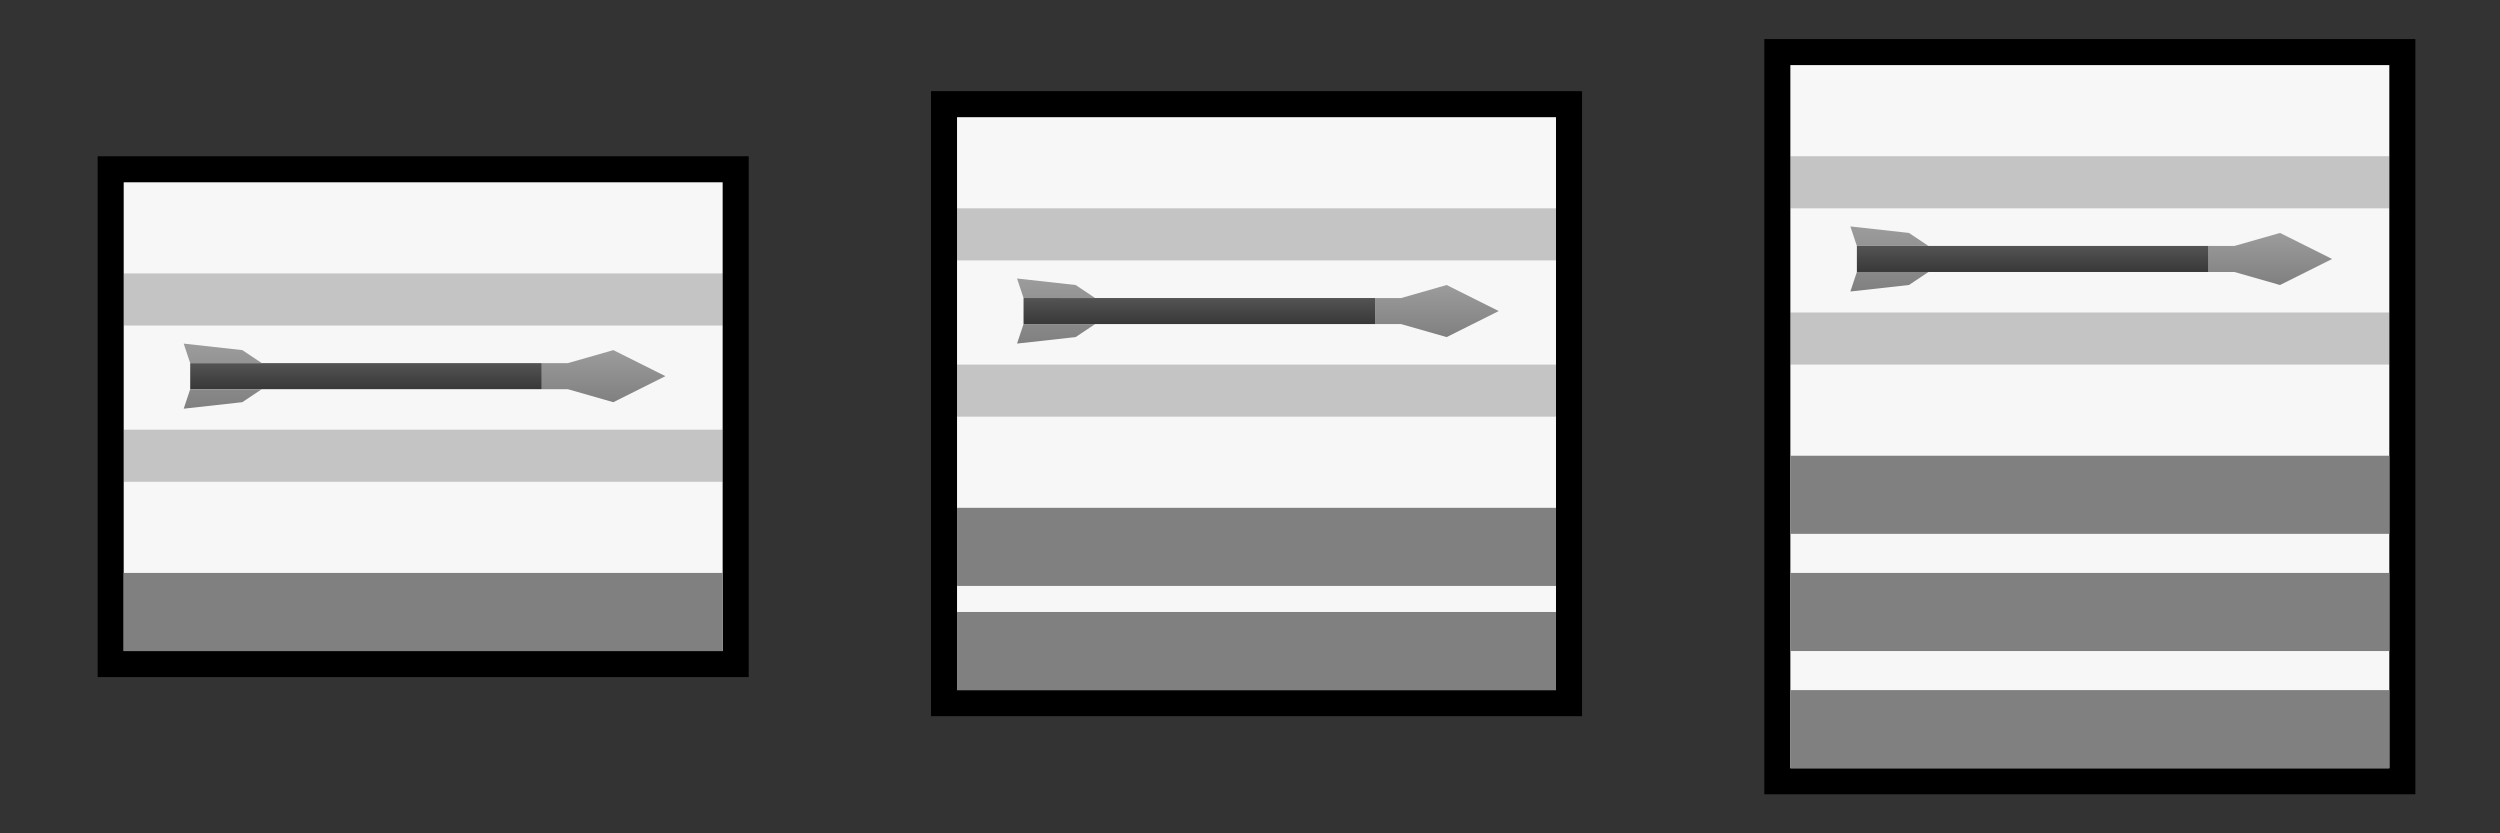 <?xml version="1.0" encoding="UTF-8" standalone="no"?>
<!-- Created with Inkscape (http://www.inkscape.org/) -->

<svg
   xmlns:dc="http://purl.org/dc/elements/1.1/"
   xmlns:cc="http://creativecommons.org/ns#"
   xmlns:rdf="http://www.w3.org/1999/02/22-rdf-syntax-ns#"
   xmlns:svg="http://www.w3.org/2000/svg"
   xmlns="http://www.w3.org/2000/svg"
   xmlns:xlink="http://www.w3.org/1999/xlink"
   xmlns:sodipodi="http://sodipodi.sourceforge.net/DTD/sodipodi-0.dtd"
   xmlns:inkscape="http://www.inkscape.org/namespaces/inkscape"
   width="192"
   height="64"
   viewBox="0 0 192 64"
   id="svg2"
   version="1.1"
   inkscape:version="0.91 r13725"
   sodipodi:docname="Rifle_Neolithic.svg"
   inkscape:export-filename="D:\RimWorld\Mods\FlakeWombat\Textures\Ammo\Rifle_Neolithic.png"
   inkscape:export-xdpi="90"
   inkscape:export-ydpi="90">
  <rect x="0" y="0" width="192" height="64" fill="#333333" stroke="none"/>
  <defs
     id="defs4">
    <linearGradient
       inkscape:collect="always"
       id="linearGradient4163">
      <stop
         style="stop-color:#545454;stop-opacity:1"
         offset="0"
         id="stop4165" />
      <stop
         style="stop-color:#383838;stop-opacity:1"
         offset="1"
         id="stop4167" />
    </linearGradient>
    <linearGradient
       inkscape:collect="always"
       id="linearGradient4153">
      <stop
         style="stop-color:#9c9c9c;stop-opacity:1"
         offset="0"
         id="stop4155" />
      <stop
         style="stop-color:#808080;stop-opacity:1"
         offset="1"
         id="stop4157" />
    </linearGradient>
    <linearGradient
       inkscape:collect="always"
       xlink:href="#linearGradient4153"
       id="linearGradient4403"
       gradientUnits="userSpaceOnUse"
       gradientTransform="translate(0,-1.22)"
       spreadMethod="reflect"
       x1="35"
       y1="1025.362"
       x2="31"
       y2="1025.362" />
    <linearGradient
       inkscape:collect="always"
       xlink:href="#linearGradient4153"
       id="linearGradient4482"
       gradientUnits="userSpaceOnUse"
       gradientTransform="translate(0,-1.22)"
       spreadMethod="reflect"
       x1="35"
       y1="1025.362"
       x2="31"
       y2="1025.362" />
    <linearGradient
       inkscape:collect="always"
       xlink:href="#linearGradient4153"
       id="linearGradient5917"
       gradientUnits="userSpaceOnUse"
       gradientTransform="translate(0,-1.22)"
       spreadMethod="reflect"
       x1="31"
       y1="1026.362"
       x2="35"
       y2="1026.362" />
    <linearGradient
       inkscape:collect="always"
       xlink:href="#linearGradient4153"
       id="linearGradient5996"
       gradientUnits="userSpaceOnUse"
       gradientTransform="translate(0,-1.22)"
       spreadMethod="reflect"
       x1="31"
       y1="1026.362"
       x2="35"
       y2="1026.362" />
    <linearGradient
       inkscape:collect="always"
       xlink:href="#linearGradient4153"
       id="linearGradient4465"
       gradientUnits="userSpaceOnUse"
       gradientTransform="translate(0,-1.22)"
       spreadMethod="reflect"
       x1="31"
       y1="1026.362"
       x2="37"
       y2="1026.425" />
    <linearGradient
       inkscape:collect="always"
       xlink:href="#linearGradient4153"
       id="linearGradient4581"
       gradientUnits="userSpaceOnUse"
       gradientTransform="translate(0,-1.22)"
       spreadMethod="reflect"
       x1="31"
       y1="1026.362"
       x2="37"
       y2="1026.425" />
    <linearGradient
       inkscape:collect="always"
       xlink:href="#linearGradient4163"
       id="linearGradient4375"
       x1="49"
       y1="1019.747"
       x2="57"
       y2="1019.747"
       gradientUnits="userSpaceOnUse"
       gradientTransform="translate(-32,-7.885)" />
    <linearGradient
       inkscape:collect="always"
       xlink:href="#linearGradient4163"
       id="linearGradient4377"
       x1="33.5"
       y1="1014.362"
       x2="31.5"
       y2="1014.362"
       gradientUnits="userSpaceOnUse"
       gradientTransform="translate(-8,2)" />
    <linearGradient
       inkscape:collect="always"
       xlink:href="#linearGradient4163"
       id="linearGradient4455"
       gradientUnits="userSpaceOnUse"
       gradientTransform="translate(-32,-7.885)"
       x1="49"
       y1="1019.747"
       x2="57"
       y2="1019.747" />
    <linearGradient
       inkscape:collect="always"
       xlink:href="#linearGradient4163"
       id="linearGradient4458"
       gradientUnits="userSpaceOnUse"
       gradientTransform="translate(-8,2)"
       x1="33.5"
       y1="1014.362"
       x2="31.5"
       y2="1014.362" />
    <linearGradient
       inkscape:collect="always"
       xlink:href="#linearGradient4153"
       id="linearGradient4159"
       x1="29.854"
       y1="1023.994"
       x2="33.854"
       y2="1023.994"
       gradientUnits="userSpaceOnUse"
       spreadMethod="reflect"
       gradientTransform="matrix(0.707,0.707,-0.707,0.707,742.888,261.719)" />
    <linearGradient
       inkscape:collect="always"
       xlink:href="#linearGradient4163"
       id="linearGradient4184"
       x1="43.036"
       y1="1038.759"
       x2="44.45"
       y2="1040.173"
       gradientUnits="userSpaceOnUse"
       gradientTransform="translate(-7,-26.553)" />
    <linearGradient
       inkscape:collect="always"
       xlink:href="#linearGradient4153"
       id="linearGradient4159-3"
       x1="29.354"
       y1="1028.159"
       x2="34.354"
       y2="1028.159"
       gradientUnits="userSpaceOnUse"
       spreadMethod="reflect"
       gradientTransform="matrix(0.707,0.707,-0.707,0.707,726.388,278.219)" />
    <linearGradient
       inkscape:collect="always"
       xlink:href="#linearGradient4153"
       id="linearGradient4264"
       x1="30.5"
       y1="1026.362"
       x2="33.5"
       y2="1026.362"
       gradientUnits="userSpaceOnUse"
       spreadMethod="reflect"
       gradientTransform="matrix(0.707,0.707,-0.707,0.707,726.388,278.219)" />
    <linearGradient
       inkscape:collect="always"
       xlink:href="#linearGradient4153"
       id="linearGradient4323"
       gradientUnits="userSpaceOnUse"
       gradientTransform="matrix(0.707,0.707,-0.707,0.707,726.388,278.219)"
       spreadMethod="reflect"
       x1="30.5"
       y1="1026.362"
       x2="33.5"
       y2="1026.362" />
    <linearGradient
       inkscape:collect="always"
       xlink:href="#linearGradient4153"
       id="linearGradient4159-4"
       x1="29.854"
       y1="1023.994"
       x2="33.854"
       y2="1023.994"
       gradientUnits="userSpaceOnUse"
       spreadMethod="reflect"
       gradientTransform="matrix(0.707,0.707,-0.707,0.707,742.888,261.719)" />
    <linearGradient
       inkscape:collect="always"
       xlink:href="#linearGradient4163"
       id="linearGradient4184-4"
       x1="43.036"
       y1="1038.759"
       x2="44.45"
       y2="1040.173"
       gradientUnits="userSpaceOnUse"
       gradientTransform="translate(-7,-26.553)" />
    <linearGradient
       inkscape:collect="always"
       xlink:href="#linearGradient4153"
       id="linearGradient4159-3-2"
       x1="29.354"
       y1="1028.159"
       x2="34.354"
       y2="1028.159"
       gradientUnits="userSpaceOnUse"
       spreadMethod="reflect"
       gradientTransform="matrix(0.707,0.707,-0.707,0.707,726.388,278.219)" />
    <linearGradient
       inkscape:collect="always"
       xlink:href="#linearGradient4153"
       id="linearGradient4159-4-8"
       x1="29.854"
       y1="1023.994"
       x2="33.854"
       y2="1023.994"
       gradientUnits="userSpaceOnUse"
       spreadMethod="reflect"
       gradientTransform="matrix(0.707,0.707,-0.707,0.707,742.888,261.719)" />
    <linearGradient
       inkscape:collect="always"
       xlink:href="#linearGradient4163"
       id="linearGradient4184-4-6"
       x1="43.036"
       y1="1038.759"
       x2="44.45"
       y2="1040.173"
       gradientUnits="userSpaceOnUse"
       gradientTransform="translate(-7,-26.553)" />
    <linearGradient
       inkscape:collect="always"
       xlink:href="#linearGradient4153"
       id="linearGradient4159-3-2-4"
       x1="29.354"
       y1="1028.159"
       x2="34.354"
       y2="1028.159"
       gradientUnits="userSpaceOnUse"
       spreadMethod="reflect"
       gradientTransform="matrix(0.707,0.707,-0.707,0.707,726.388,278.219)" />
  </defs>
  <sodipodi:namedview
     id="base"
     pagecolor="#ffffff"
     bordercolor="#666666"
     borderopacity="1.0"
     inkscape:pageopacity="0.0"
     inkscape:pageshadow="2"
     inkscape:zoom="3.9999998"
     inkscape:cx="58.036395"
     inkscape:cy="53.264379"
     inkscape:document-units="px"
     inkscape:current-layer="layer1"
     showgrid="true"
     inkscape:window-width="1920"
     inkscape:window-height="1028"
     inkscape:window-x="-8"
     inkscape:window-y="-8"
     inkscape:window-maximized="1"
     showguides="false"
     units="px"
     inkscape:object-paths="true"
     inkscape:snap-bbox="true"
     inkscape:bbox-paths="true"
     inkscape:bbox-nodes="true"
     inkscape:snap-bbox-edge-midpoints="true"
     inkscape:snap-bbox-midpoints="true"
     inkscape:object-nodes="true"
     inkscape:snap-intersection-paths="true"
     inkscape:snap-smooth-nodes="true"
     inkscape:snap-midpoints="true"
     inkscape:snap-object-midpoints="true"
     inkscape:snap-center="true"
     inkscape:snap-grids="true">
    <inkscape:grid
       type="xygrid"
       id="grid4140"
       empspacing="4"
       spacingx="0.5"
       spacingy="0.5" />
  </sodipodi:namedview>
  <g
     inkscape:groupmode="layer"
     id="layer2"
     inkscape:label="separators"
     style="display:none"
     sodipodi:insensitive="true">
    <path
       style="opacity:1;fill:none;fill-opacity:1;fill-rule:evenodd;stroke:#000000;stroke-width:1;stroke-linejoin:miter;stroke-miterlimit:4;stroke-dasharray:none;stroke-dashoffset:0;stroke-opacity:1"
       d="M 64,64 64,0"
       id="path4147"
       inkscape:connector-curvature="0" />
    <path
       style="opacity:1;fill:none;fill-opacity:1;fill-rule:evenodd;stroke:#000000;stroke-width:1;stroke-linejoin:miter;stroke-miterlimit:4;stroke-dasharray:none;stroke-dashoffset:0;stroke-opacity:1"
       d="M 128,64 128,0"
       id="path4149"
       inkscape:connector-curvature="0" />
  </g>
  <g
     inkscape:groupmode="layer"
     id="layer4"
     inkscape:label="background"
     style="display:inline"
     sodipodi:insensitive="true">
    <path
       style="fill:none;fill-opacity:1;fill-rule:nonzero;stroke:#000000;stroke-width:4;stroke-linecap:butt;stroke-linejoin:miter;stroke-miterlimit:16;stroke-dasharray:none;stroke-opacity:1"
       d="m 9.5,14 0,36 46,0 0,-36 z"
       id="path4944-7-6"
       inkscape:connector-curvature="0"
       sodipodi:nodetypes="ccccc" />
    <path
       style="fill:#f7f7f7;fill-opacity:1;fill-rule:nonzero;stroke:none;stroke-width:2;stroke-linecap:butt;stroke-linejoin:miter;stroke-miterlimit:16;stroke-dasharray:none;stroke-opacity:1"
       d="m 9.5,14 0,36 46,0 0,-36 z"
       id="path4944-1"
       inkscape:connector-curvature="0"
       sodipodi:nodetypes="ccccc" />
    <path
       style="fill:#808080;fill-opacity:1;fill-rule:nonzero;stroke:none;stroke-width:2;stroke-linecap:butt;stroke-linejoin:miter;stroke-miterlimit:16;stroke-dasharray:none;stroke-opacity:1"
       d="m 9.5,50 46,0 0,-6 -46,0 z"
       id="path4944-4-6"
       inkscape:connector-curvature="0"
       sodipodi:nodetypes="ccccc" />
    <path
       style="fill:none;fill-opacity:1;fill-rule:nonzero;stroke:#000000;stroke-width:4;stroke-linecap:butt;stroke-linejoin:miter;stroke-miterlimit:16;stroke-dasharray:none;stroke-opacity:1"
       d="m 73.5,53 46,0 0,-44 -46,0 z"
       id="path4944-7-4"
       inkscape:connector-curvature="0"
       sodipodi:nodetypes="ccccc" />
    <path
       style="fill:#f7f7f7;fill-opacity:1;fill-rule:nonzero;stroke:none;stroke-width:2;stroke-linecap:butt;stroke-linejoin:miter;stroke-miterlimit:16;stroke-dasharray:none;stroke-opacity:1"
       d="m 73.5,53 46,0 0,-44 -46,0 z"
       id="path4944-42"
       inkscape:connector-curvature="0"
       sodipodi:nodetypes="ccccc" />
    <path
       id="path4944-4-8-3"
       style="fill:#808080;fill-opacity:1;fill-rule:nonzero;stroke:none;stroke-width:2;stroke-linecap:butt;stroke-linejoin:miter;stroke-miterlimit:16;stroke-dasharray:none;stroke-opacity:1"
       d="m 73.5,53 46,0 0,-6 -46,0 z m 0,-8 46,0 0,-6 -46,0 z"
       inkscape:connector-curvature="0" />
    <path
       style="fill:none;fill-opacity:1;fill-rule:nonzero;stroke:#000000;stroke-width:4;stroke-linecap:butt;stroke-linejoin:miter;stroke-miterlimit:16;stroke-dasharray:none;stroke-opacity:1"
       d="M 137.5,5 137.5,59 l 46,0 0,-54 z"
       id="path4944-7-4-7"
       inkscape:connector-curvature="0"
       sodipodi:nodetypes="ccccc" />
    <path
       style="fill:#f7f7f7;fill-opacity:1;fill-rule:nonzero;stroke:none;stroke-width:2;stroke-linecap:butt;stroke-linejoin:miter;stroke-miterlimit:16;stroke-dasharray:none;stroke-opacity:1"
       d="M 137.5,5 137.5,59 l 46,0 0,-54 z"
       id="path4944-42-0"
       inkscape:connector-curvature="0"
       sodipodi:nodetypes="ccccc" />
    <path
       id="path4944-4-8-3-6-0"
       style="fill:#808080;fill-opacity:1;fill-rule:nonzero;stroke:none;stroke-width:2;stroke-linecap:butt;stroke-linejoin:miter;stroke-miterlimit:16;stroke-dasharray:none;stroke-opacity:1"
       d="m 137.5,59 46,0 0,-6 -46,0 z m 0,-9 46,0 0,-6 -46,0 z m 0,-9 46,0 0,-6 -46,0 z"
       inkscape:connector-curvature="0"
       sodipodi:nodetypes="ccccccccccccccc" />
    <g
       id="g4268-7-0"
       style="stroke:none;stroke-width:2;stroke-miterlimit:4;stroke-dasharray:none"
       transform="matrix(0,1,-1,0,1049.392,3)" />
  </g>
  <g
     inkscape:label="ammo"
     inkscape:groupmode="layer"
     id="layer1"
     transform="translate(0,-988.362)"
     style="display:inline">
    <g
       id="g4268-7"
       style="stroke:none;stroke-width:2;stroke-miterlimit:4;stroke-dasharray:none"
       transform="matrix(0,1,-1,0,1060.892,992.257)" />
    <g
       id="g4212"
       transform="matrix(0.707,0.707,-0.707,0.707,730.756,275.144)">
      <path
         sodipodi:nodetypes="cccccccc"
         inkscape:connector-curvature="0"
         id="path4151"
         d="m 39.925,1006.902 4.243,-1.414 -1.414,4.243 -3.182,1.768 -1.414,1.414 -1.414,-1.414 1.414,-1.414 z"
         style="opacity:1;fill:url(#linearGradient4159);fill-opacity:1;fill-rule:evenodd;stroke:none;stroke-width:2;stroke-linejoin:miter;stroke-miterlimit:4;stroke-dasharray:none;stroke-dashoffset:0;stroke-opacity:1" />
      <path
         sodipodi:nodetypes="ccccc"
         inkscape:connector-curvature="0"
         id="path4161-60"
         d="m 17.651,1030.59 19.092,-19.092 1.414,1.414 -19.092,19.092 z"
         style="opacity:1;fill:url(#linearGradient4184);fill-opacity:1;fill-rule:evenodd;stroke:none;stroke-width:2;stroke-linejoin:miter;stroke-miterlimit:4;stroke-dasharray:none;stroke-dashoffset:0;stroke-opacity:1" />
      <path
         style="display:inline;opacity:1;fill:url(#linearGradient4159-3);fill-opacity:1;fill-rule:evenodd;stroke:none;stroke-width:2;stroke-linejoin:miter;stroke-miterlimit:4;stroke-dasharray:none;stroke-dashoffset:0;stroke-opacity:1"
         d="m 17.651,1030.59 -1.414,-0.707 3.536,-2.829 1.768,-0.353 z m 5.303,-2.475 -0.354,1.768 -2.828,3.535 -0.707,-1.414 z"
         id="path4151-2"
         inkscape:connector-curvature="0"
         sodipodi:nodetypes="cccccccccc" />
    </g>
    <g
       style="display:inline"
       id="g4212-6"
       transform="matrix(0.707,0.707,-0.707,0.707,794.756,270.144)">
      <path
         sodipodi:nodetypes="cccccccc"
         inkscape:connector-curvature="0"
         id="path4151-4"
         d="m 39.925,1006.902 4.243,-1.414 -1.414,4.243 -3.182,1.768 -1.414,1.414 -1.414,-1.414 1.414,-1.414 z"
         style="opacity:1;fill:url(#linearGradient4159-4);fill-opacity:1;fill-rule:evenodd;stroke:none;stroke-width:2;stroke-linejoin:miter;stroke-miterlimit:4;stroke-dasharray:none;stroke-dashoffset:0;stroke-opacity:1" />
      <path
         sodipodi:nodetypes="ccccc"
         inkscape:connector-curvature="0"
         id="path4161-60-4"
         d="m 17.651,1030.59 19.092,-19.092 1.414,1.414 -19.092,19.092 z"
         style="opacity:1;fill:url(#linearGradient4184-4);fill-opacity:1;fill-rule:evenodd;stroke:none;stroke-width:2;stroke-linejoin:miter;stroke-miterlimit:4;stroke-dasharray:none;stroke-dashoffset:0;stroke-opacity:1" />
      <path
         style="display:inline;opacity:1;fill:url(#linearGradient4159-3-2);fill-opacity:1;fill-rule:evenodd;stroke:none;stroke-width:2;stroke-linejoin:miter;stroke-miterlimit:4;stroke-dasharray:none;stroke-dashoffset:0;stroke-opacity:1"
         d="m 17.651,1030.59 -1.414,-0.707 3.536,-2.829 1.768,-0.353 z m 5.303,-2.475 -0.354,1.768 -2.828,3.535 -0.707,-1.414 z"
         id="path4151-2-6"
         inkscape:connector-curvature="0"
         sodipodi:nodetypes="cccccccccc" />
    </g>
    <g
       style="display:inline"
       id="g4212-6-1"
       transform="matrix(0.707,0.707,-0.707,0.707,858.756,266.144)">
      <path
         sodipodi:nodetypes="cccccccc"
         inkscape:connector-curvature="0"
         id="path4151-4-5"
         d="m 39.925,1006.902 4.243,-1.414 -1.414,4.243 -3.182,1.768 -1.414,1.414 -1.414,-1.414 1.414,-1.414 z"
         style="opacity:1;fill:url(#linearGradient4159-4-8);fill-opacity:1;fill-rule:evenodd;stroke:none;stroke-width:2;stroke-linejoin:miter;stroke-miterlimit:4;stroke-dasharray:none;stroke-dashoffset:0;stroke-opacity:1" />
      <path
         sodipodi:nodetypes="ccccc"
         inkscape:connector-curvature="0"
         id="path4161-60-4-0"
         d="m 17.651,1030.59 19.092,-19.092 1.414,1.414 -19.092,19.092 z"
         style="opacity:1;fill:url(#linearGradient4184-4-6);fill-opacity:1;fill-rule:evenodd;stroke:none;stroke-width:2;stroke-linejoin:miter;stroke-miterlimit:4;stroke-dasharray:none;stroke-dashoffset:0;stroke-opacity:1" />
      <path
         style="display:inline;opacity:1;fill:url(#linearGradient4159-3-2-4);fill-opacity:1;fill-rule:evenodd;stroke:none;stroke-width:2;stroke-linejoin:miter;stroke-miterlimit:4;stroke-dasharray:none;stroke-dashoffset:0;stroke-opacity:1"
         d="m 17.651,1030.59 -1.414,-0.707 3.536,-2.829 1.768,-0.353 z m 5.303,-2.475 -0.354,1.768 -2.828,3.535 -0.707,-1.414 z"
         id="path4151-2-6-6"
         inkscape:connector-curvature="0"
         sodipodi:nodetypes="cccccccccc" />
    </g>
  </g>
  <g
     inkscape:groupmode="layer"
     id="layer3"
     inkscape:label="front"
     style="display:inline"
     sodipodi:insensitive="true">
    <path
       id="path4202-6-6"
       style="display:inline;opacity:1;fill:#000000;fill-opacity:0.208;fill-rule:evenodd;stroke:none;stroke-width:2;stroke-linejoin:round;stroke-miterlimit:4;stroke-dasharray:none;stroke-dashoffset:0;stroke-opacity:1"
       d="m 119.5,28 -46,0 0,4 46,0 z m -46,-8 46,0 0,-4 -46,0 z"
       inkscape:connector-curvature="0"
       sodipodi:nodetypes="cccccccccc" />
    <path
       id="path4202-6-6-8"
       style="display:inline;opacity:1;fill:#000000;fill-opacity:0.208;fill-rule:evenodd;stroke:none;stroke-width:2;stroke-linejoin:round;stroke-miterlimit:4;stroke-dasharray:none;stroke-dashoffset:0;stroke-opacity:1"
       d="m 183.5,24 -46,0 0,4 46,0 z m -46,-8 46,0 0,-4 -46,0 z"
       inkscape:connector-curvature="0"
       sodipodi:nodetypes="cccccccccc" />
    <path
       id="path4202-6"
       style="display:inline;opacity:1;fill:#000000;fill-opacity:0.208;fill-rule:evenodd;stroke:none;stroke-width:2;stroke-linejoin:round;stroke-miterlimit:4;stroke-dasharray:none;stroke-dashoffset:0;stroke-opacity:1"
       d="m 55.5,33 -46,0 0,4 46,0 z m -46,-8 46,0 0,-4 -46,0 z"
       inkscape:connector-curvature="0"
       sodipodi:nodetypes="cccccccccc" />
  </g>
</svg>
